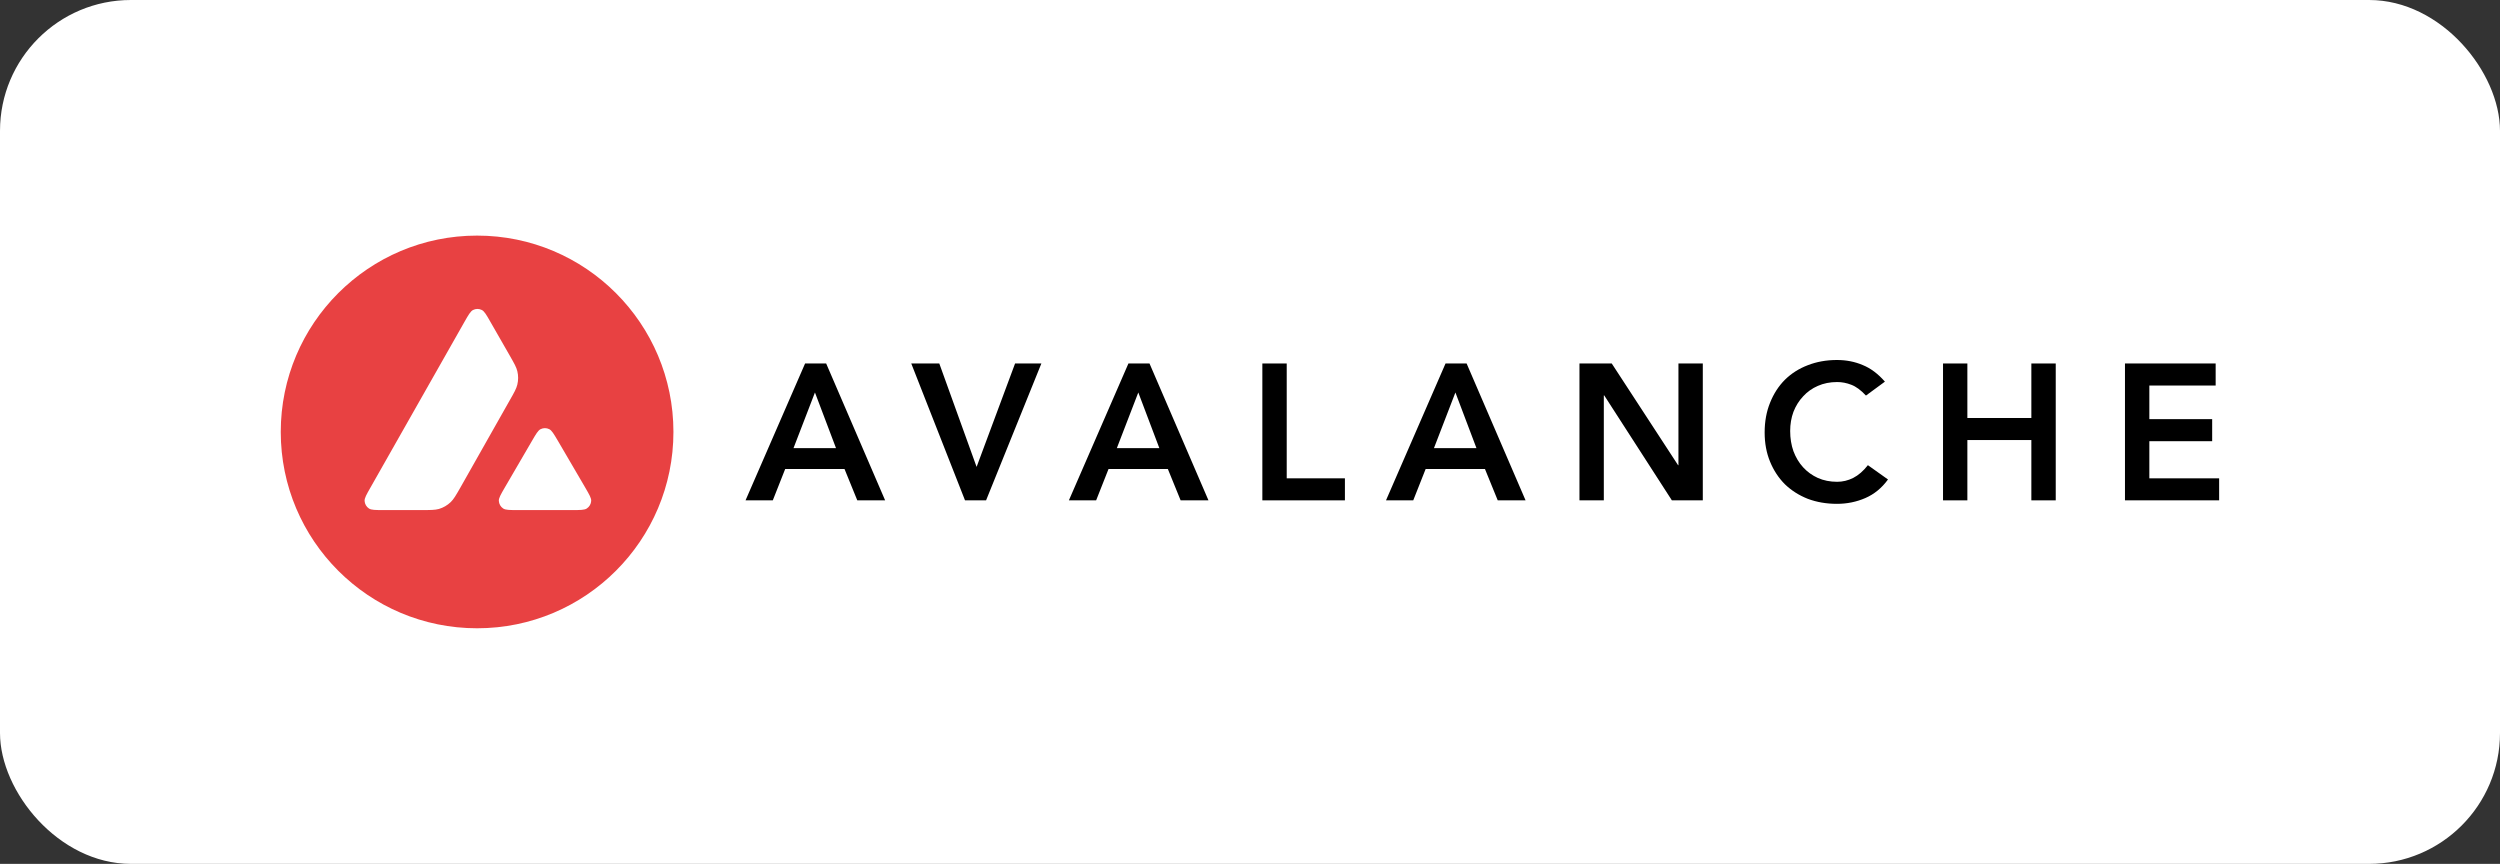 <svg width="191" height="66" viewBox="0 0 191 66" fill="none" xmlns="http://www.w3.org/2000/svg">
<rect x="0" y="0" width="191" height="66" fill="#333333" stroke="none"/>
<rect width="191" height="66" rx="10" fill="white"/>
<g clip-path="url(#clip0_1_177)">
<path d="M61.509 27.77H63.119L67.624 38.227H65.497L64.522 35.834H59.987L59.042 38.227H56.959L61.509 27.77ZM63.872 34.239L62.262 29.985L60.623 34.239H63.872Z" fill="black"/>
<path d="M69.62 27.77H71.762L74.612 35.672L77.552 27.77H79.561L75.336 38.227H73.727L69.62 27.77Z" fill="black"/>
<path d="M86.212 27.77H87.822L92.327 38.227H90.2L89.225 35.834H84.691L83.745 38.227H81.663L86.212 27.77ZM88.575 34.239L86.966 29.985L85.326 34.239H88.575Z" fill="black"/>
<path d="M96.444 27.77H98.305V36.544H102.751V38.227H96.444V27.77Z" fill="black"/>
<path d="M110.439 27.77H112.049L116.554 38.227H114.427L113.452 35.834H108.918L107.972 38.227H105.89L110.439 27.77ZM112.802 34.239L111.193 29.985L109.553 34.239H112.802Z" fill="black"/>
<path d="M120.671 27.77H123.137L128.204 35.539H128.233V27.77H130.094V38.227H127.731L122.561 30.207H122.532V38.227H120.671V27.77Z" fill="black"/>
<path d="M142.559 30.222C142.175 29.808 141.801 29.532 141.436 29.395C141.082 29.257 140.722 29.188 140.358 29.188C139.817 29.188 139.324 29.286 138.881 29.483C138.448 29.67 138.074 29.936 137.759 30.281C137.443 30.616 137.198 31.009 137.02 31.462C136.853 31.915 136.769 32.403 136.769 32.925C136.769 33.486 136.853 34.003 137.02 34.476C137.198 34.948 137.443 35.357 137.759 35.702C138.074 36.046 138.448 36.317 138.881 36.514C139.324 36.711 139.817 36.809 140.358 36.809C140.782 36.809 141.19 36.711 141.584 36.514C141.988 36.307 142.362 35.982 142.707 35.539L144.243 36.632C143.77 37.282 143.194 37.755 142.515 38.05C141.835 38.346 141.111 38.493 140.344 38.493C139.536 38.493 138.793 38.365 138.113 38.109C137.443 37.843 136.862 37.474 136.37 37.001C135.888 36.519 135.508 35.943 135.233 35.273C134.957 34.604 134.819 33.86 134.819 33.043C134.819 32.206 134.957 31.448 135.233 30.768C135.508 30.079 135.888 29.493 136.37 29.011C136.862 28.528 137.443 28.159 138.113 27.903C138.793 27.637 139.536 27.504 140.344 27.504C141.053 27.504 141.707 27.632 142.308 27.888C142.918 28.134 143.485 28.558 144.007 29.158L142.559 30.222Z" fill="black"/>
<path d="M148.447 27.77H150.307V31.935H155.196V27.77H157.058V38.227H155.196V33.619H150.307V38.227H148.447V27.77Z" fill="black"/>
<path d="M162.348 27.77H169.276V29.454H164.21V32.024H169.01V33.708H164.21V36.544H169.542V38.227H162.348V27.77Z" fill="black"/>
<path fill-rule="evenodd" clip-rule="evenodd" d="M51.45 33C51.45 41.284 44.735 48 36.45 48C28.166 48 21.45 41.284 21.45 33C21.45 24.716 28.166 18 36.45 18C44.735 18 51.45 24.716 51.45 33ZM32.2 38.969H29.289C28.677 38.969 28.375 38.969 28.191 38.851C27.992 38.722 27.87 38.508 27.855 38.273C27.844 38.055 27.995 37.79 28.298 37.259L35.485 24.59C35.791 24.052 35.946 23.783 36.141 23.683C36.351 23.576 36.602 23.576 36.812 23.683C37.007 23.783 37.162 24.052 37.468 24.59L38.946 27.169L38.953 27.182C39.283 27.759 39.451 28.052 39.524 28.359C39.605 28.695 39.605 29.048 39.524 29.384C39.45 29.693 39.285 29.988 38.949 30.574L35.174 37.248L35.164 37.265C34.831 37.847 34.663 38.142 34.429 38.365C34.175 38.608 33.869 38.785 33.534 38.884C33.228 38.969 32.885 38.969 32.2 38.969ZM39.551 38.969H43.723C44.338 38.969 44.648 38.969 44.832 38.848C45.031 38.719 45.156 38.501 45.167 38.265C45.178 38.055 45.03 37.8 44.74 37.3C44.73 37.283 44.72 37.266 44.71 37.248L42.621 33.674L42.597 33.634C42.303 33.137 42.155 32.887 41.965 32.79C41.755 32.683 41.508 32.683 41.298 32.79C41.106 32.889 40.952 33.151 40.646 33.678L38.564 37.252L38.557 37.264C38.252 37.791 38.1 38.053 38.111 38.269C38.125 38.505 38.247 38.722 38.446 38.851C38.626 38.969 38.936 38.969 39.551 38.969Z" fill="#E84142"/>
</g>
<defs>
<clipPath id="clip0_1_177">
<rect width="148.099" height="30" fill="white" transform="translate(21.45 18)"/>
</clipPath>
</defs>
</svg>
